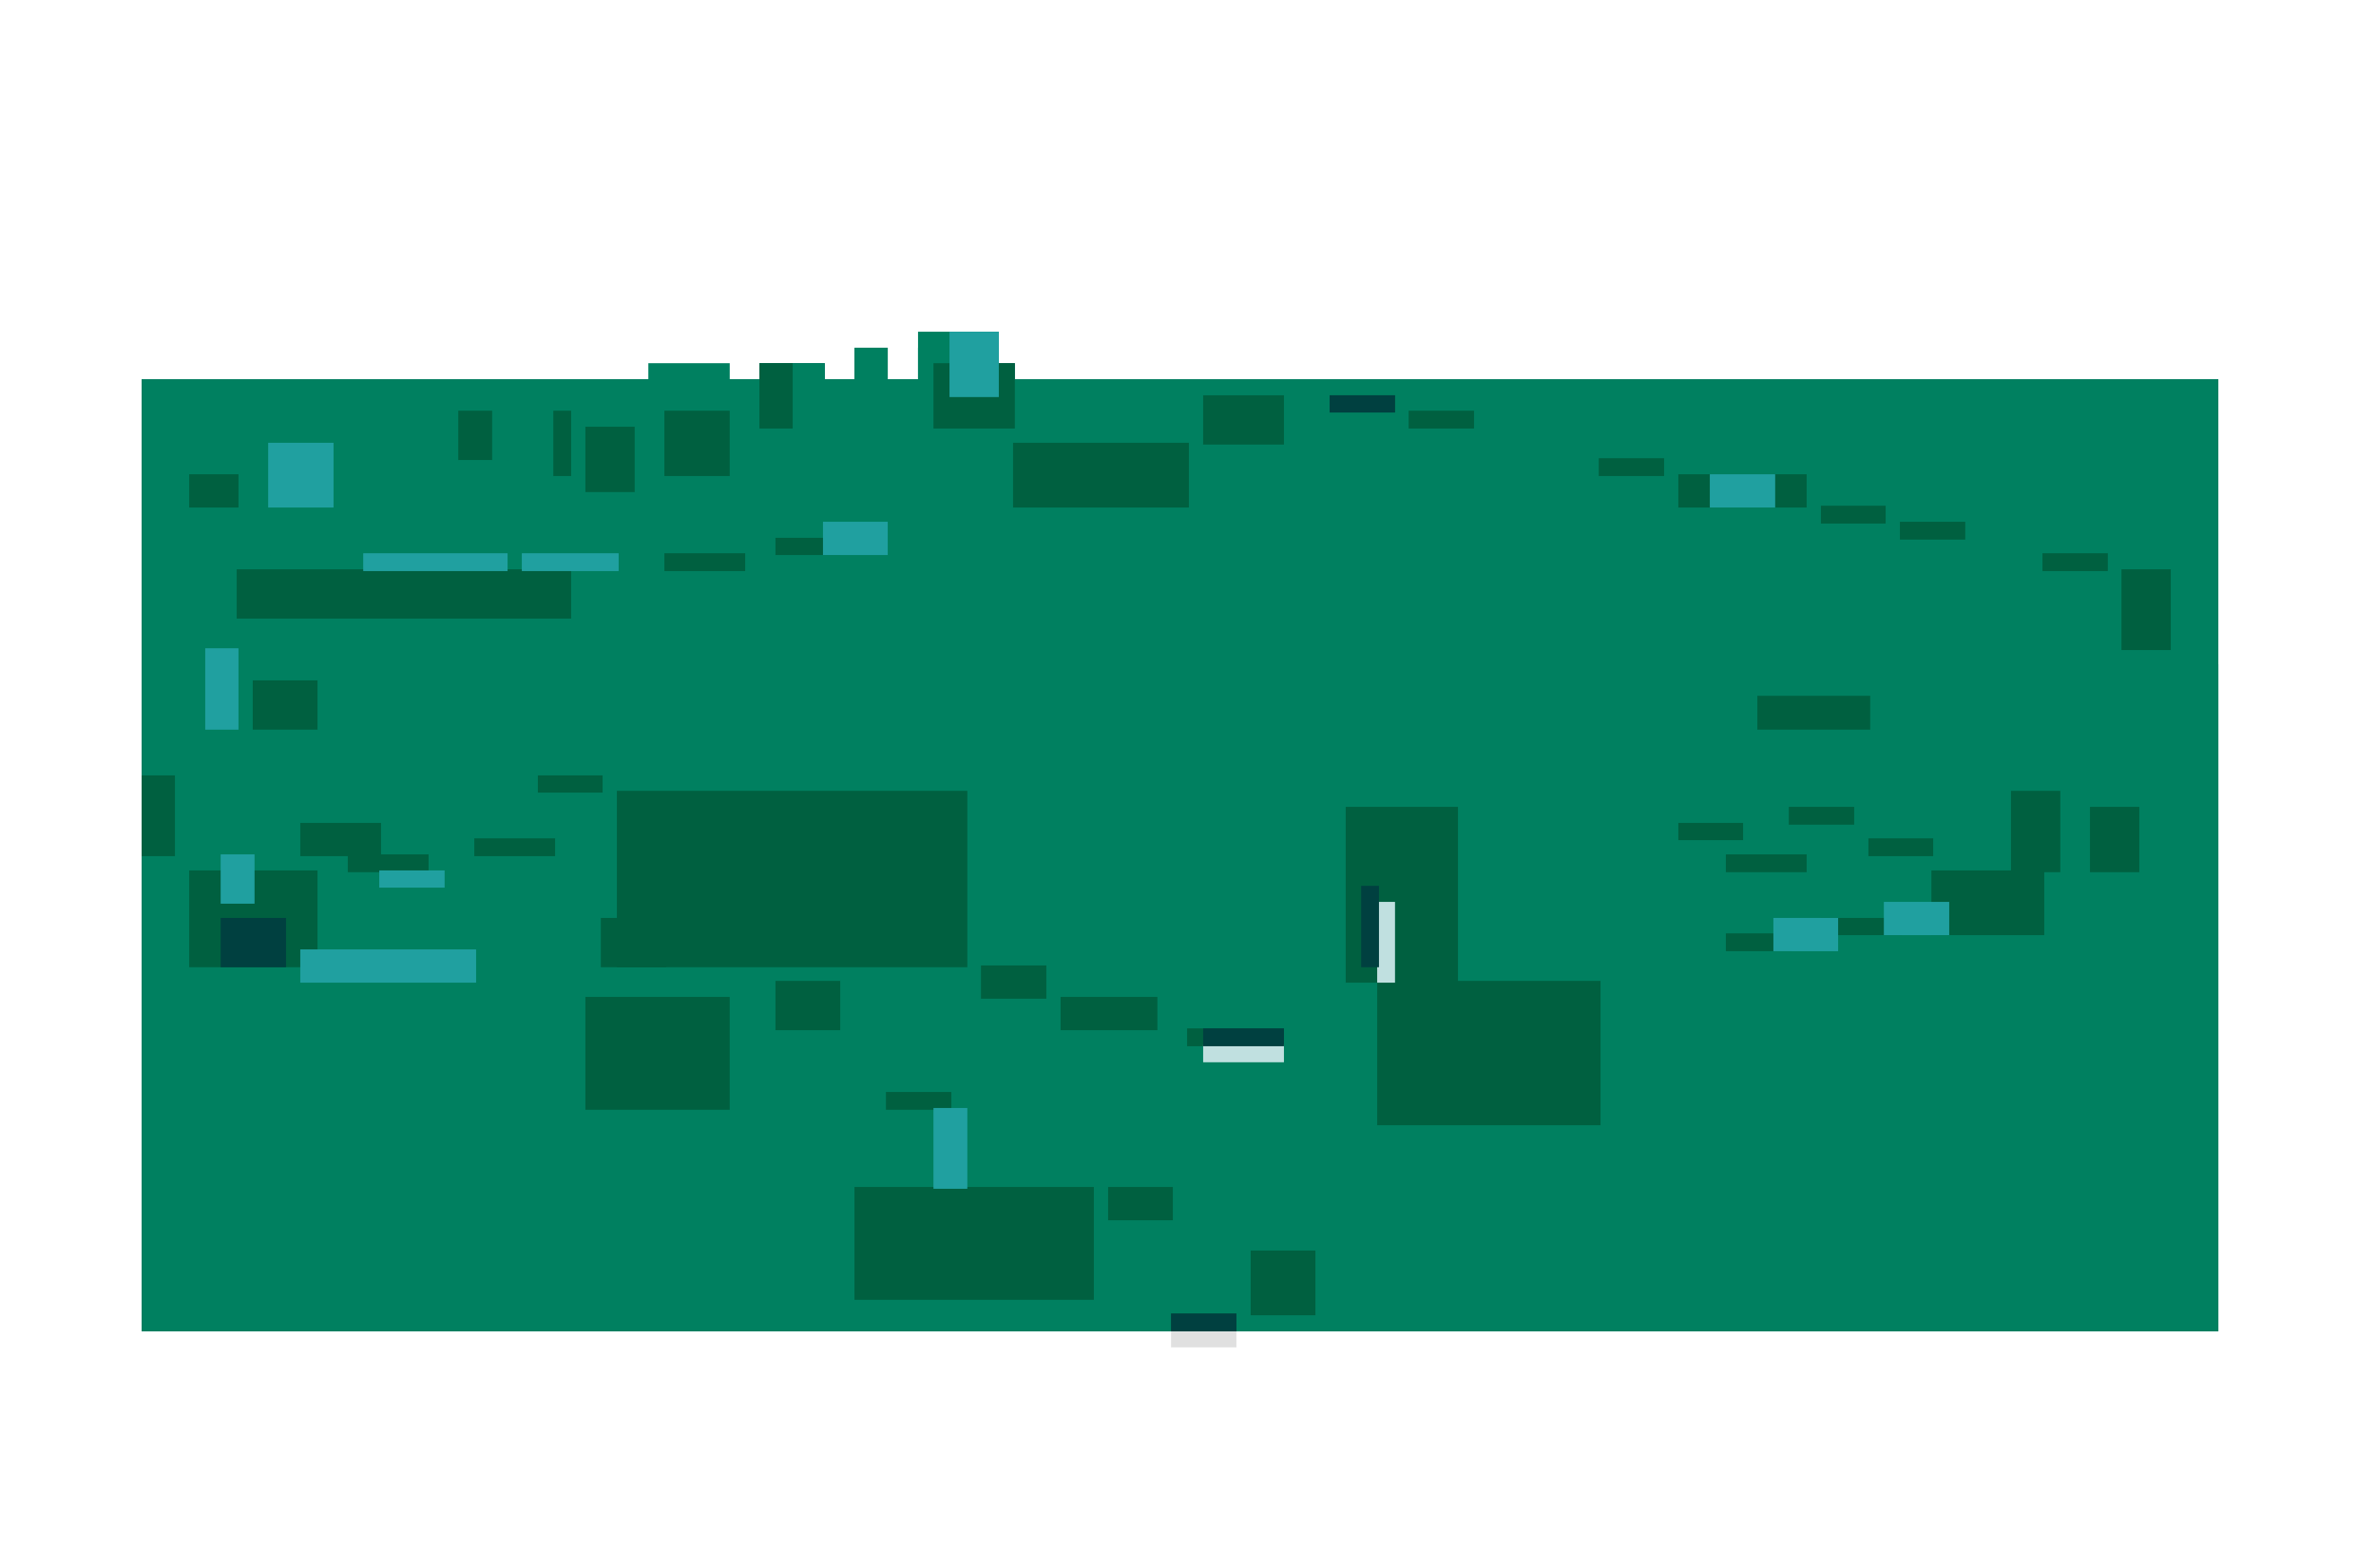 <?xml version="1.0" encoding="UTF-8"?>
<svg xmlns="http://www.w3.org/2000/svg" xmlns:xlink="http://www.w3.org/1999/xlink" 
     width="400" height="264" viewBox="0 0 400 264">
  <title>Embroidery Pattern</title>
  <g id="embroidery-paths">
    <path d="M 197.3,224.0 L 208.0,224.0 L 208.0,226.7 L 197.3,226.7 Z" fill="rgb(224,224,224)" stroke="rgb(224,224,224)" stroke-width="0.3"/>
    <path d="M 144.0,58.7 L 149.3,58.7 L 149.3,72.0 L 144.0,72.0 Z" fill="rgb(0,96,96)" stroke="rgb(0,96,96)" stroke-width="0.3"/>
    <path d="M 128.0,61.3 L 138.7,61.3 L 138.7,77.3 L 128.0,77.3 Z" fill="rgb(0,96,96)" stroke="rgb(0,96,96)" stroke-width="0.3"/>
    <path d="M 157.3,61.3 L 170.7,61.3 L 170.7,72.0 L 157.3,72.0 Z" fill="rgb(0,96,96)" stroke="rgb(0,96,96)" stroke-width="0.3"/>
    <path d="M 24.0,64.0 L 373.3,64.0 L 373.3,224.0 L 24.0,224.0 Z" fill="rgb(0,96,96)" stroke="rgb(0,96,96)" stroke-width="0.3"/>
    <path d="M 93.3,66.7 L 106.7,66.7 L 106.7,82.7 L 93.3,82.7 Z" fill="rgb(0,96,96)" stroke="rgb(0,96,96)" stroke-width="0.3"/>
    <path d="M 74.7,69.3 L 85.3,69.3 L 85.3,77.3 L 74.7,77.3 Z" fill="rgb(0,96,96)" stroke="rgb(0,96,96)" stroke-width="0.3"/>
    <path d="M 112.0,69.3 L 122.7,69.3 L 122.7,80.0 L 112.0,80.0 Z" fill="rgb(0,96,96)" stroke="rgb(0,96,96)" stroke-width="0.3"/>
    <path d="M 32.0,80.0 L 42.7,80.0 L 42.7,90.7 L 32.0,90.7 Z" fill="rgb(0,96,96)" stroke="rgb(0,96,96)" stroke-width="0.3"/>
    <path d="M 290.7,157.3 L 304.0,157.3 L 304.0,160.0 L 290.7,160.0 Z" fill="rgb(0,96,96)" stroke="rgb(0,96,96)" stroke-width="0.3"/>
    <path d="M 272.0,160.0 L 288.0,160.0 L 288.0,165.3 L 272.0,165.3 Z" fill="rgb(0,96,96)" stroke="rgb(0,96,96)" stroke-width="0.3"/>
    <path d="M 154.7,58.7 L 168.0,58.7 L 168.0,69.3 L 154.7,69.3 Z" fill="rgb(0,128,128)" stroke="rgb(0,128,128)" stroke-width="0.3"/>
    <path d="M 93.3,64.0 L 101.3,64.0 L 101.3,69.3 L 93.3,69.3 Z" fill="rgb(0,128,128)" stroke="rgb(0,128,128)" stroke-width="0.3"/>
    <path d="M 216.0,64.0 L 224.0,64.0 L 224.0,69.3 L 216.0,69.3 Z" fill="rgb(0,128,128)" stroke="rgb(0,128,128)" stroke-width="0.3"/>
    <path d="M 109.3,66.7 L 122.7,66.7 L 122.7,74.7 L 109.3,74.7 Z" fill="rgb(0,128,128)" stroke="rgb(0,128,128)" stroke-width="0.3"/>
    <path d="M 234.7,66.7 L 240.0,66.7 L 240.0,72.0 L 234.7,72.0 Z" fill="rgb(0,128,128)" stroke="rgb(0,128,128)" stroke-width="0.3"/>
    <path d="M 80.0,69.3 L 85.3,69.3 L 85.3,85.3 L 80.0,85.3 Z" fill="rgb(0,128,128)" stroke="rgb(0,128,128)" stroke-width="0.3"/>
    <path d="M 248.0,69.3 L 253.3,69.3 L 253.3,74.7 L 248.0,74.7 Z" fill="rgb(0,128,128)" stroke="rgb(0,128,128)" stroke-width="0.3"/>
    <path d="M 93.3,72.0 L 106.7,72.0 L 106.7,82.7 L 93.3,82.7 Z" fill="rgb(0,128,128)" stroke="rgb(0,128,128)" stroke-width="0.3"/>
    <path d="M 45.3,74.7 L 56.0,74.7 L 56.0,85.3 L 45.3,85.3 Z" fill="rgb(0,128,128)" stroke="rgb(0,128,128)" stroke-width="0.3"/>
    <path d="M 192.0,74.7 L 197.3,74.7 L 197.3,80.0 L 192.0,80.0 Z" fill="rgb(0,128,128)" stroke="rgb(0,128,128)" stroke-width="0.3"/>
    <path d="M 264.0,74.7 L 272.0,74.7 L 272.0,80.0 L 264.0,80.0 Z" fill="rgb(0,128,128)" stroke="rgb(0,128,128)" stroke-width="0.3"/>
    <path d="M 37.3,80.0 L 45.3,80.0 L 45.3,90.7 L 37.3,90.7 Z" fill="rgb(0,128,128)" stroke="rgb(0,128,128)" stroke-width="0.3"/>
    <path d="M 176.0,80.0 L 181.3,80.0 L 181.3,85.3 L 176.0,85.3 Z" fill="rgb(0,128,128)" stroke="rgb(0,128,128)" stroke-width="0.3"/>
    <path d="M 290.7,80.0 L 296.0,80.0 L 296.0,85.3 L 290.7,85.3 Z" fill="rgb(0,128,128)" stroke="rgb(0,128,128)" stroke-width="0.3"/>
    <path d="M 304.0,82.7 L 309.3,82.7 L 309.3,88.0 L 304.0,88.0 Z" fill="rgb(0,128,128)" stroke="rgb(0,128,128)" stroke-width="0.3"/>
    <path d="M 154.7,85.3 L 160.0,85.3 L 160.0,90.7 L 154.7,90.7 Z" fill="rgb(0,128,128)" stroke="rgb(0,128,128)" stroke-width="0.3"/>
    <path d="M 314.7,85.3 L 322.7,85.3 L 322.7,90.7 L 314.7,90.7 Z" fill="rgb(0,128,128)" stroke="rgb(0,128,128)" stroke-width="0.3"/>
    <path d="M 141.3,88.0 L 146.7,88.0 L 146.7,93.3 L 141.3,93.3 Z" fill="rgb(0,128,128)" stroke="rgb(0,128,128)" stroke-width="0.3"/>
    <path d="M 328.0,88.0 L 333.3,88.0 L 333.3,93.3 L 328.0,93.3 Z" fill="rgb(0,128,128)" stroke="rgb(0,128,128)" stroke-width="0.3"/>
    <path d="M 122.7,90.7 L 133.3,90.7 L 133.3,96.0 L 122.7,96.0 Z" fill="rgb(0,128,128)" stroke="rgb(0,128,128)" stroke-width="0.3"/>
    <path d="M 85.3,93.3 L 114.7,93.3 L 114.7,98.7 L 85.3,98.7 Z" fill="rgb(0,128,128)" stroke="rgb(0,128,128)" stroke-width="0.3"/>
    <path d="M 48.0,96.0 L 53.3,96.0 L 53.3,101.3 L 48.0,101.3 Z" fill="rgb(0,128,128)" stroke="rgb(0,128,128)" stroke-width="0.3"/>
    <path d="M 61.3,96.0 L 82.7,96.0 L 82.7,98.7 L 61.3,98.7 Z" fill="rgb(0,128,128)" stroke="rgb(0,128,128)" stroke-width="0.3"/>
    <path d="M 37.3,98.7 L 45.3,98.7 L 45.3,106.7 L 37.3,106.7 Z" fill="rgb(0,128,128)" stroke="rgb(0,128,128)" stroke-width="0.3"/>
    <path d="M 24.0,112.0 L 373.3,112.0 L 373.3,224.0 L 24.0,224.0 Z" fill="rgb(0,128,128)" stroke="rgb(0,128,128)" stroke-width="0.3"/>
    <path d="M 322.7,112.0 L 328.0,112.0 L 328.0,117.3 L 322.7,117.3 Z" fill="rgb(0,128,128)" stroke="rgb(0,128,128)" stroke-width="0.3"/>
    <path d="M 312.0,114.7 L 317.3,114.7 L 317.3,120.0 L 312.0,120.0 Z" fill="rgb(0,128,128)" stroke="rgb(0,128,128)" stroke-width="0.3"/>
    <path d="M 301.3,117.3 L 306.7,117.3 L 306.7,122.7 L 301.3,122.7 Z" fill="rgb(0,128,128)" stroke="rgb(0,128,128)" stroke-width="0.3"/>
    <path d="M 290.7,120.0 L 296.0,120.0 L 296.0,125.3 L 290.7,125.3 Z" fill="rgb(0,128,128)" stroke="rgb(0,128,128)" stroke-width="0.3"/>
    <path d="M 74.7,125.3 L 80.0,125.3 L 80.0,130.7 L 74.7,130.7 Z" fill="rgb(0,128,128)" stroke="rgb(0,128,128)" stroke-width="0.3"/>
    <path d="M 272.0,125.3 L 277.3,125.3 L 277.3,130.7 L 272.0,130.7 Z" fill="rgb(0,128,128)" stroke="rgb(0,128,128)" stroke-width="0.3"/>
    <path d="M 85.3,128.0 L 93.3,128.0 L 93.3,133.3 L 85.3,133.3 Z" fill="rgb(0,128,128)" stroke="rgb(0,128,128)" stroke-width="0.3"/>
    <path d="M 261.3,128.0 L 266.7,128.0 L 266.7,133.3 L 261.3,133.3 Z" fill="rgb(0,128,128)" stroke="rgb(0,128,128)" stroke-width="0.3"/>
    <path d="M 98.7,130.7 L 106.7,130.7 L 106.7,136.0 L 98.7,136.0 Z" fill="rgb(0,128,128)" stroke="rgb(0,128,128)" stroke-width="0.3"/>
    <path d="M 298.7,154.7 L 309.3,154.7 L 309.3,160.0 L 298.7,160.0 Z" fill="rgb(0,128,128)" stroke="rgb(0,128,128)" stroke-width="0.3"/>
    <path d="M 285.3,157.3 L 293.3,157.3 L 293.3,162.7 L 285.3,162.7 Z" fill="rgb(0,128,128)" stroke="rgb(0,128,128)" stroke-width="0.3"/>
    <path d="M 50.7,160.0 L 82.7,160.0 L 82.7,165.3 L 50.7,165.3 Z" fill="rgb(0,128,128)" stroke="rgb(0,128,128)" stroke-width="0.3"/>
    <path d="M 184.0,168.0 L 189.3,168.0 L 189.3,173.3 L 184.0,173.3 Z" fill="rgb(0,128,128)" stroke="rgb(0,128,128)" stroke-width="0.3"/>
    <path d="M 194.7,170.7 L 202.7,170.7 L 202.7,176.0 L 194.7,176.0 Z" fill="rgb(0,128,128)" stroke="rgb(0,128,128)" stroke-width="0.3"/>
    <path d="M 109.3,173.3 L 114.7,173.3 L 114.7,181.3 L 109.3,181.3 Z" fill="rgb(0,128,128)" stroke="rgb(0,128,128)" stroke-width="0.3"/>
    <path d="M 245.3,173.3 L 250.7,173.3 L 250.7,181.3 L 245.3,181.3 Z" fill="rgb(0,128,128)" stroke="rgb(0,128,128)" stroke-width="0.3"/>
    <path d="M 120.0,181.3 L 128.0,181.3 L 128.0,192.0 L 120.0,192.0 Z" fill="rgb(0,128,128)" stroke="rgb(0,128,128)" stroke-width="0.3"/>
    <path d="M 181.3,216.0 L 186.7,216.0 L 186.7,221.3 L 181.3,221.3 Z" fill="rgb(0,128,128)" stroke="rgb(0,128,128)" stroke-width="0.3"/>
    <path d="M 192.0,218.7 L 197.3,218.7 L 197.3,224.0 L 192.0,224.0 Z" fill="rgb(0,128,128)" stroke="rgb(0,128,128)" stroke-width="0.3"/>
    <path d="M 154.7,56.0 L 168.0,56.0 L 168.0,69.3 L 154.7,69.3 Z" fill="rgb(0,128,96)" stroke="rgb(0,128,96)" stroke-width="0.3"/>
    <path d="M 144.0,58.7 L 149.3,58.7 L 149.3,69.3 L 144.0,69.3 Z" fill="rgb(0,128,96)" stroke="rgb(0,128,96)" stroke-width="0.3"/>
    <path d="M 109.3,61.3 L 122.7,61.3 L 122.7,80.0 L 109.3,80.0 Z" fill="rgb(0,128,96)" stroke="rgb(0,128,96)" stroke-width="0.3"/>
    <path d="M 128.0,61.3 L 138.7,61.3 L 138.7,77.3 L 128.0,77.3 Z" fill="rgb(0,128,96)" stroke="rgb(0,128,96)" stroke-width="0.3"/>
    <path d="M 24.0,64.0 L 373.3,64.0 L 373.3,224.0 L 24.0,224.0 Z" fill="rgb(0,128,96)" stroke="rgb(0,128,96)" stroke-width="0.3"/>
    <path d="M 93.3,66.7 L 106.7,66.7 L 106.7,82.7 L 93.3,82.7 Z" fill="rgb(0,128,96)" stroke="rgb(0,128,96)" stroke-width="0.3"/>
    <path d="M 74.7,69.3 L 85.3,69.3 L 85.3,77.3 L 74.7,77.3 Z" fill="rgb(0,128,96)" stroke="rgb(0,128,96)" stroke-width="0.3"/>
    <path d="M 32.0,80.0 L 45.3,80.0 L 45.3,93.3 L 32.0,93.3 Z" fill="rgb(0,128,96)" stroke="rgb(0,128,96)" stroke-width="0.3"/>
    <path d="M 128.0,61.3 L 133.3,61.3 L 133.3,72.0 L 128.0,72.0 Z" fill="rgb(0,96,64)" stroke="rgb(0,96,64)" stroke-width="0.3"/>
    <path d="M 157.3,61.3 L 170.7,61.3 L 170.7,72.0 L 157.3,72.0 Z" fill="rgb(0,96,64)" stroke="rgb(0,96,64)" stroke-width="0.3"/>
    <path d="M 202.7,66.7 L 216.0,66.7 L 216.0,74.7 L 202.7,74.7 Z" fill="rgb(0,96,64)" stroke="rgb(0,96,64)" stroke-width="0.3"/>
    <path d="M 224.0,66.7 L 234.7,66.7 L 234.7,69.3 L 224.0,69.3 Z" fill="rgb(0,96,64)" stroke="rgb(0,96,64)" stroke-width="0.3"/>
    <path d="M 77.3,69.3 L 82.7,69.3 L 82.7,77.3 L 77.3,77.3 Z" fill="rgb(0,96,64)" stroke="rgb(0,96,64)" stroke-width="0.3"/>
    <path d="M 93.3,69.3 L 96.0,69.3 L 96.0,80.0 L 93.3,80.0 Z" fill="rgb(0,96,64)" stroke="rgb(0,96,64)" stroke-width="0.3"/>
    <path d="M 112.0,69.3 L 122.7,69.3 L 122.7,80.0 L 112.0,80.0 Z" fill="rgb(0,96,64)" stroke="rgb(0,96,64)" stroke-width="0.3"/>
    <path d="M 237.3,69.3 L 248.0,69.3 L 248.0,72.0 L 237.3,72.0 Z" fill="rgb(0,96,64)" stroke="rgb(0,96,64)" stroke-width="0.3"/>
    <path d="M 98.7,72.0 L 106.7,72.0 L 106.7,82.7 L 98.7,82.7 Z" fill="rgb(0,96,64)" stroke="rgb(0,96,64)" stroke-width="0.3"/>
    <path d="M 170.7,74.7 L 200.0,74.7 L 200.0,85.3 L 170.7,85.3 Z" fill="rgb(0,96,64)" stroke="rgb(0,96,64)" stroke-width="0.3"/>
    <path d="M 269.3,77.3 L 280.0,77.3 L 280.0,80.0 L 269.3,80.0 Z" fill="rgb(0,96,64)" stroke="rgb(0,96,64)" stroke-width="0.3"/>
    <path d="M 32.0,80.0 L 40.0,80.0 L 40.0,85.3 L 32.0,85.3 Z" fill="rgb(0,96,64)" stroke="rgb(0,96,64)" stroke-width="0.3"/>
    <path d="M 282.7,80.0 L 304.0,80.0 L 304.0,85.3 L 282.7,85.3 Z" fill="rgb(0,96,64)" stroke="rgb(0,96,64)" stroke-width="0.3"/>
    <path d="M 306.7,85.3 L 317.3,85.3 L 317.3,88.0 L 306.7,88.0 Z" fill="rgb(0,96,64)" stroke="rgb(0,96,64)" stroke-width="0.3"/>
    <path d="M 320.0,88.0 L 330.7,88.0 L 330.7,90.7 L 320.0,90.7 Z" fill="rgb(0,96,64)" stroke="rgb(0,96,64)" stroke-width="0.3"/>
    <path d="M 130.7,90.7 L 141.3,90.7 L 141.3,93.3 L 130.7,93.3 Z" fill="rgb(0,96,64)" stroke="rgb(0,96,64)" stroke-width="0.3"/>
    <path d="M 112.0,93.3 L 125.3,93.3 L 125.3,96.0 L 112.0,96.0 Z" fill="rgb(0,96,64)" stroke="rgb(0,96,64)" stroke-width="0.3"/>
    <path d="M 344.0,93.3 L 354.7,93.3 L 354.7,96.0 L 344.0,96.0 Z" fill="rgb(0,96,64)" stroke="rgb(0,96,64)" stroke-width="0.3"/>
    <path d="M 40.0,96.0 L 96.0,96.0 L 96.0,104.0 L 40.0,104.0 Z" fill="rgb(0,96,64)" stroke="rgb(0,96,64)" stroke-width="0.3"/>
    <path d="M 357.3,96.0 L 365.3,96.0 L 365.3,109.3 L 357.3,109.3 Z" fill="rgb(0,96,64)" stroke="rgb(0,96,64)" stroke-width="0.3"/>
    <path d="M 42.7,114.7 L 53.3,114.7 L 53.3,122.7 L 42.7,122.7 Z" fill="rgb(0,96,64)" stroke="rgb(0,96,64)" stroke-width="0.3"/>
    <path d="M 296.0,117.3 L 314.7,117.3 L 314.7,122.7 L 296.0,122.7 Z" fill="rgb(0,96,64)" stroke="rgb(0,96,64)" stroke-width="0.3"/>
    <path d="M 24.0,130.7 L 29.3,130.7 L 29.3,144.0 L 24.0,144.0 Z" fill="rgb(0,96,64)" stroke="rgb(0,96,64)" stroke-width="0.3"/>
    <path d="M 90.7,130.7 L 101.3,130.7 L 101.3,133.3 L 90.7,133.3 Z" fill="rgb(0,96,64)" stroke="rgb(0,96,64)" stroke-width="0.3"/>
    <path d="M 104.0,133.3 L 162.7,133.3 L 162.7,162.7 L 104.0,162.7 Z" fill="rgb(0,96,64)" stroke="rgb(0,96,64)" stroke-width="0.3"/>
    <path d="M 338.7,133.3 L 346.7,133.3 L 346.7,146.7 L 338.7,146.7 Z" fill="rgb(0,96,64)" stroke="rgb(0,96,64)" stroke-width="0.3"/>
    <path d="M 226.7,136.0 L 245.3,136.0 L 245.3,165.3 L 226.7,165.3 Z" fill="rgb(0,96,64)" stroke="rgb(0,96,64)" stroke-width="0.3"/>
    <path d="M 301.3,136.0 L 312.0,136.0 L 312.0,138.7 L 301.3,138.7 Z" fill="rgb(0,96,64)" stroke="rgb(0,96,64)" stroke-width="0.3"/>
    <path d="M 352.0,136.0 L 360.0,136.0 L 360.0,146.7 L 352.0,146.7 Z" fill="rgb(0,96,64)" stroke="rgb(0,96,64)" stroke-width="0.3"/>
    <path d="M 50.7,138.7 L 64.0,138.7 L 64.0,144.0 L 50.7,144.0 Z" fill="rgb(0,96,64)" stroke="rgb(0,96,64)" stroke-width="0.3"/>
    <path d="M 282.7,138.7 L 293.3,138.7 L 293.3,141.3 L 282.7,141.3 Z" fill="rgb(0,96,64)" stroke="rgb(0,96,64)" stroke-width="0.3"/>
    <path d="M 80.0,141.3 L 93.3,141.3 L 93.3,144.0 L 80.0,144.0 Z" fill="rgb(0,96,64)" stroke="rgb(0,96,64)" stroke-width="0.3"/>
    <path d="M 314.7,141.3 L 325.3,141.3 L 325.3,144.0 L 314.7,144.0 Z" fill="rgb(0,96,64)" stroke="rgb(0,96,64)" stroke-width="0.3"/>
    <path d="M 58.7,144.0 L 72.0,144.0 L 72.0,146.7 L 58.7,146.7 Z" fill="rgb(0,96,64)" stroke="rgb(0,96,64)" stroke-width="0.3"/>
    <path d="M 290.7,144.0 L 304.0,144.0 L 304.0,146.7 L 290.7,146.7 Z" fill="rgb(0,96,64)" stroke="rgb(0,96,64)" stroke-width="0.3"/>
    <path d="M 32.0,146.7 L 53.3,146.7 L 53.3,162.7 L 32.0,162.7 Z" fill="rgb(0,96,64)" stroke="rgb(0,96,64)" stroke-width="0.3"/>
    <path d="M 325.3,146.7 L 344.0,146.7 L 344.0,157.3 L 325.3,157.3 Z" fill="rgb(0,96,64)" stroke="rgb(0,96,64)" stroke-width="0.3"/>
    <path d="M 101.3,154.7 L 112.0,154.7 L 112.0,162.7 L 101.3,162.7 Z" fill="rgb(0,96,64)" stroke="rgb(0,96,64)" stroke-width="0.3"/>
    <path d="M 306.7,154.7 L 320.0,154.7 L 320.0,157.3 L 306.7,157.3 Z" fill="rgb(0,96,64)" stroke="rgb(0,96,64)" stroke-width="0.3"/>
    <path d="M 290.7,157.3 L 301.3,157.3 L 301.3,160.0 L 290.7,160.0 Z" fill="rgb(0,96,64)" stroke="rgb(0,96,64)" stroke-width="0.3"/>
    <path d="M 165.3,162.7 L 176.0,162.7 L 176.0,168.0 L 165.3,168.0 Z" fill="rgb(0,96,64)" stroke="rgb(0,96,64)" stroke-width="0.3"/>
    <path d="M 130.7,165.3 L 141.3,165.3 L 141.3,173.3 L 130.7,173.3 Z" fill="rgb(0,96,64)" stroke="rgb(0,96,64)" stroke-width="0.3"/>
    <path d="M 232.0,165.3 L 269.3,165.3 L 269.3,189.3 L 232.0,189.3 Z" fill="rgb(0,96,64)" stroke="rgb(0,96,64)" stroke-width="0.3"/>
    <path d="M 98.7,168.0 L 122.7,168.0 L 122.7,186.7 L 98.7,186.7 Z" fill="rgb(0,96,64)" stroke="rgb(0,96,64)" stroke-width="0.3"/>
    <path d="M 178.7,168.0 L 194.7,168.0 L 194.7,173.3 L 178.7,173.3 Z" fill="rgb(0,96,64)" stroke="rgb(0,96,64)" stroke-width="0.3"/>
    <path d="M 200.0,173.3 L 216.0,173.3 L 216.0,176.0 L 200.0,176.0 Z" fill="rgb(0,96,64)" stroke="rgb(0,96,64)" stroke-width="0.3"/>
    <path d="M 149.3,184.0 L 160.0,184.0 L 160.0,186.7 L 149.3,186.7 Z" fill="rgb(0,96,64)" stroke="rgb(0,96,64)" stroke-width="0.3"/>
    <path d="M 144.0,200.0 L 184.0,200.0 L 184.0,218.7 L 144.0,218.7 Z" fill="rgb(0,96,64)" stroke="rgb(0,96,64)" stroke-width="0.3"/>
    <path d="M 186.7,200.0 L 197.3,200.0 L 197.3,205.3 L 186.7,205.3 Z" fill="rgb(0,96,64)" stroke="rgb(0,96,64)" stroke-width="0.3"/>
    <path d="M 210.7,210.7 L 221.3,210.7 L 221.3,221.3 L 210.7,221.3 Z" fill="rgb(0,96,64)" stroke="rgb(0,96,64)" stroke-width="0.3"/>
    <path d="M 197.3,221.3 L 208.0,221.3 L 208.0,224.0 L 197.3,224.0 Z" fill="rgb(0,96,64)" stroke="rgb(0,96,64)" stroke-width="0.3"/>
    <path d="M 232.0,152.0 L 234.7,152.0 L 234.7,165.3 L 232.0,165.3 Z" fill="rgb(192,224,224)" stroke="rgb(192,224,224)" stroke-width="0.3"/>
    <path d="M 202.7,176.0 L 216.0,176.0 L 216.0,178.7 L 202.7,178.7 Z" fill="rgb(192,224,224)" stroke="rgb(192,224,224)" stroke-width="0.3"/>
    <path d="M 224.0,66.7 L 234.7,66.7 L 234.7,69.3 L 224.0,69.3 Z" fill="rgb(0,64,64)" stroke="rgb(0,64,64)" stroke-width="0.3"/>
    <path d="M 229.3,149.3 L 232.0,149.3 L 232.0,162.7 L 229.3,162.7 Z" fill="rgb(0,64,64)" stroke="rgb(0,64,64)" stroke-width="0.3"/>
    <path d="M 37.3,154.7 L 48.0,154.7 L 48.0,162.7 L 37.3,162.7 Z" fill="rgb(0,64,64)" stroke="rgb(0,64,64)" stroke-width="0.3"/>
    <path d="M 202.7,173.3 L 216.0,173.3 L 216.0,176.0 L 202.7,176.0 Z" fill="rgb(0,64,64)" stroke="rgb(0,64,64)" stroke-width="0.3"/>
    <path d="M 197.3,221.3 L 208.0,221.3 L 208.0,224.0 L 197.3,224.0 Z" fill="rgb(0,64,64)" stroke="rgb(0,64,64)" stroke-width="0.3"/>
    <path d="M 160.0,56.0 L 168.0,56.0 L 168.0,66.7 L 160.0,66.7 Z" fill="rgb(32,160,160)" stroke="rgb(32,160,160)" stroke-width="0.3"/>
    <path d="M 45.3,74.7 L 56.0,74.7 L 56.0,85.3 L 45.3,85.3 Z" fill="rgb(32,160,160)" stroke="rgb(32,160,160)" stroke-width="0.3"/>
    <path d="M 288.0,80.0 L 298.7,80.0 L 298.7,85.3 L 288.0,85.3 Z" fill="rgb(32,160,160)" stroke="rgb(32,160,160)" stroke-width="0.3"/>
    <path d="M 138.7,88.0 L 149.3,88.0 L 149.3,93.3 L 138.7,93.3 Z" fill="rgb(32,160,160)" stroke="rgb(32,160,160)" stroke-width="0.3"/>
    <path d="M 61.3,93.3 L 85.3,93.3 L 85.3,96.0 L 61.3,96.0 Z" fill="rgb(32,160,160)" stroke="rgb(32,160,160)" stroke-width="0.3"/>
    <path d="M 88.0,93.3 L 104.0,93.3 L 104.0,96.0 L 88.0,96.0 Z" fill="rgb(32,160,160)" stroke="rgb(32,160,160)" stroke-width="0.3"/>
    <path d="M 34.7,109.3 L 40.0,109.3 L 40.0,122.7 L 34.7,122.7 Z" fill="rgb(32,160,160)" stroke="rgb(32,160,160)" stroke-width="0.3"/>
    <path d="M 37.3,144.0 L 42.7,144.0 L 42.7,152.0 L 37.3,152.0 Z" fill="rgb(32,160,160)" stroke="rgb(32,160,160)" stroke-width="0.3"/>
    <path d="M 64.0,146.7 L 74.7,146.7 L 74.7,149.3 L 64.0,149.3 Z" fill="rgb(32,160,160)" stroke="rgb(32,160,160)" stroke-width="0.3"/>
    <path d="M 317.3,152.0 L 328.0,152.0 L 328.0,157.3 L 317.3,157.3 Z" fill="rgb(32,160,160)" stroke="rgb(32,160,160)" stroke-width="0.3"/>
    <path d="M 298.7,154.7 L 309.3,154.7 L 309.3,160.0 L 298.7,160.0 Z" fill="rgb(32,160,160)" stroke="rgb(32,160,160)" stroke-width="0.3"/>
    <path d="M 50.7,160.0 L 80.0,160.0 L 80.0,165.3 L 50.7,165.3 Z" fill="rgb(32,160,160)" stroke="rgb(32,160,160)" stroke-width="0.3"/>
    <path d="M 157.3,186.7 L 162.7,186.7 L 162.7,200.0 L 157.3,200.0 Z" fill="rgb(32,160,160)" stroke="rgb(32,160,160)" stroke-width="0.3"/>
  </g>
</svg>